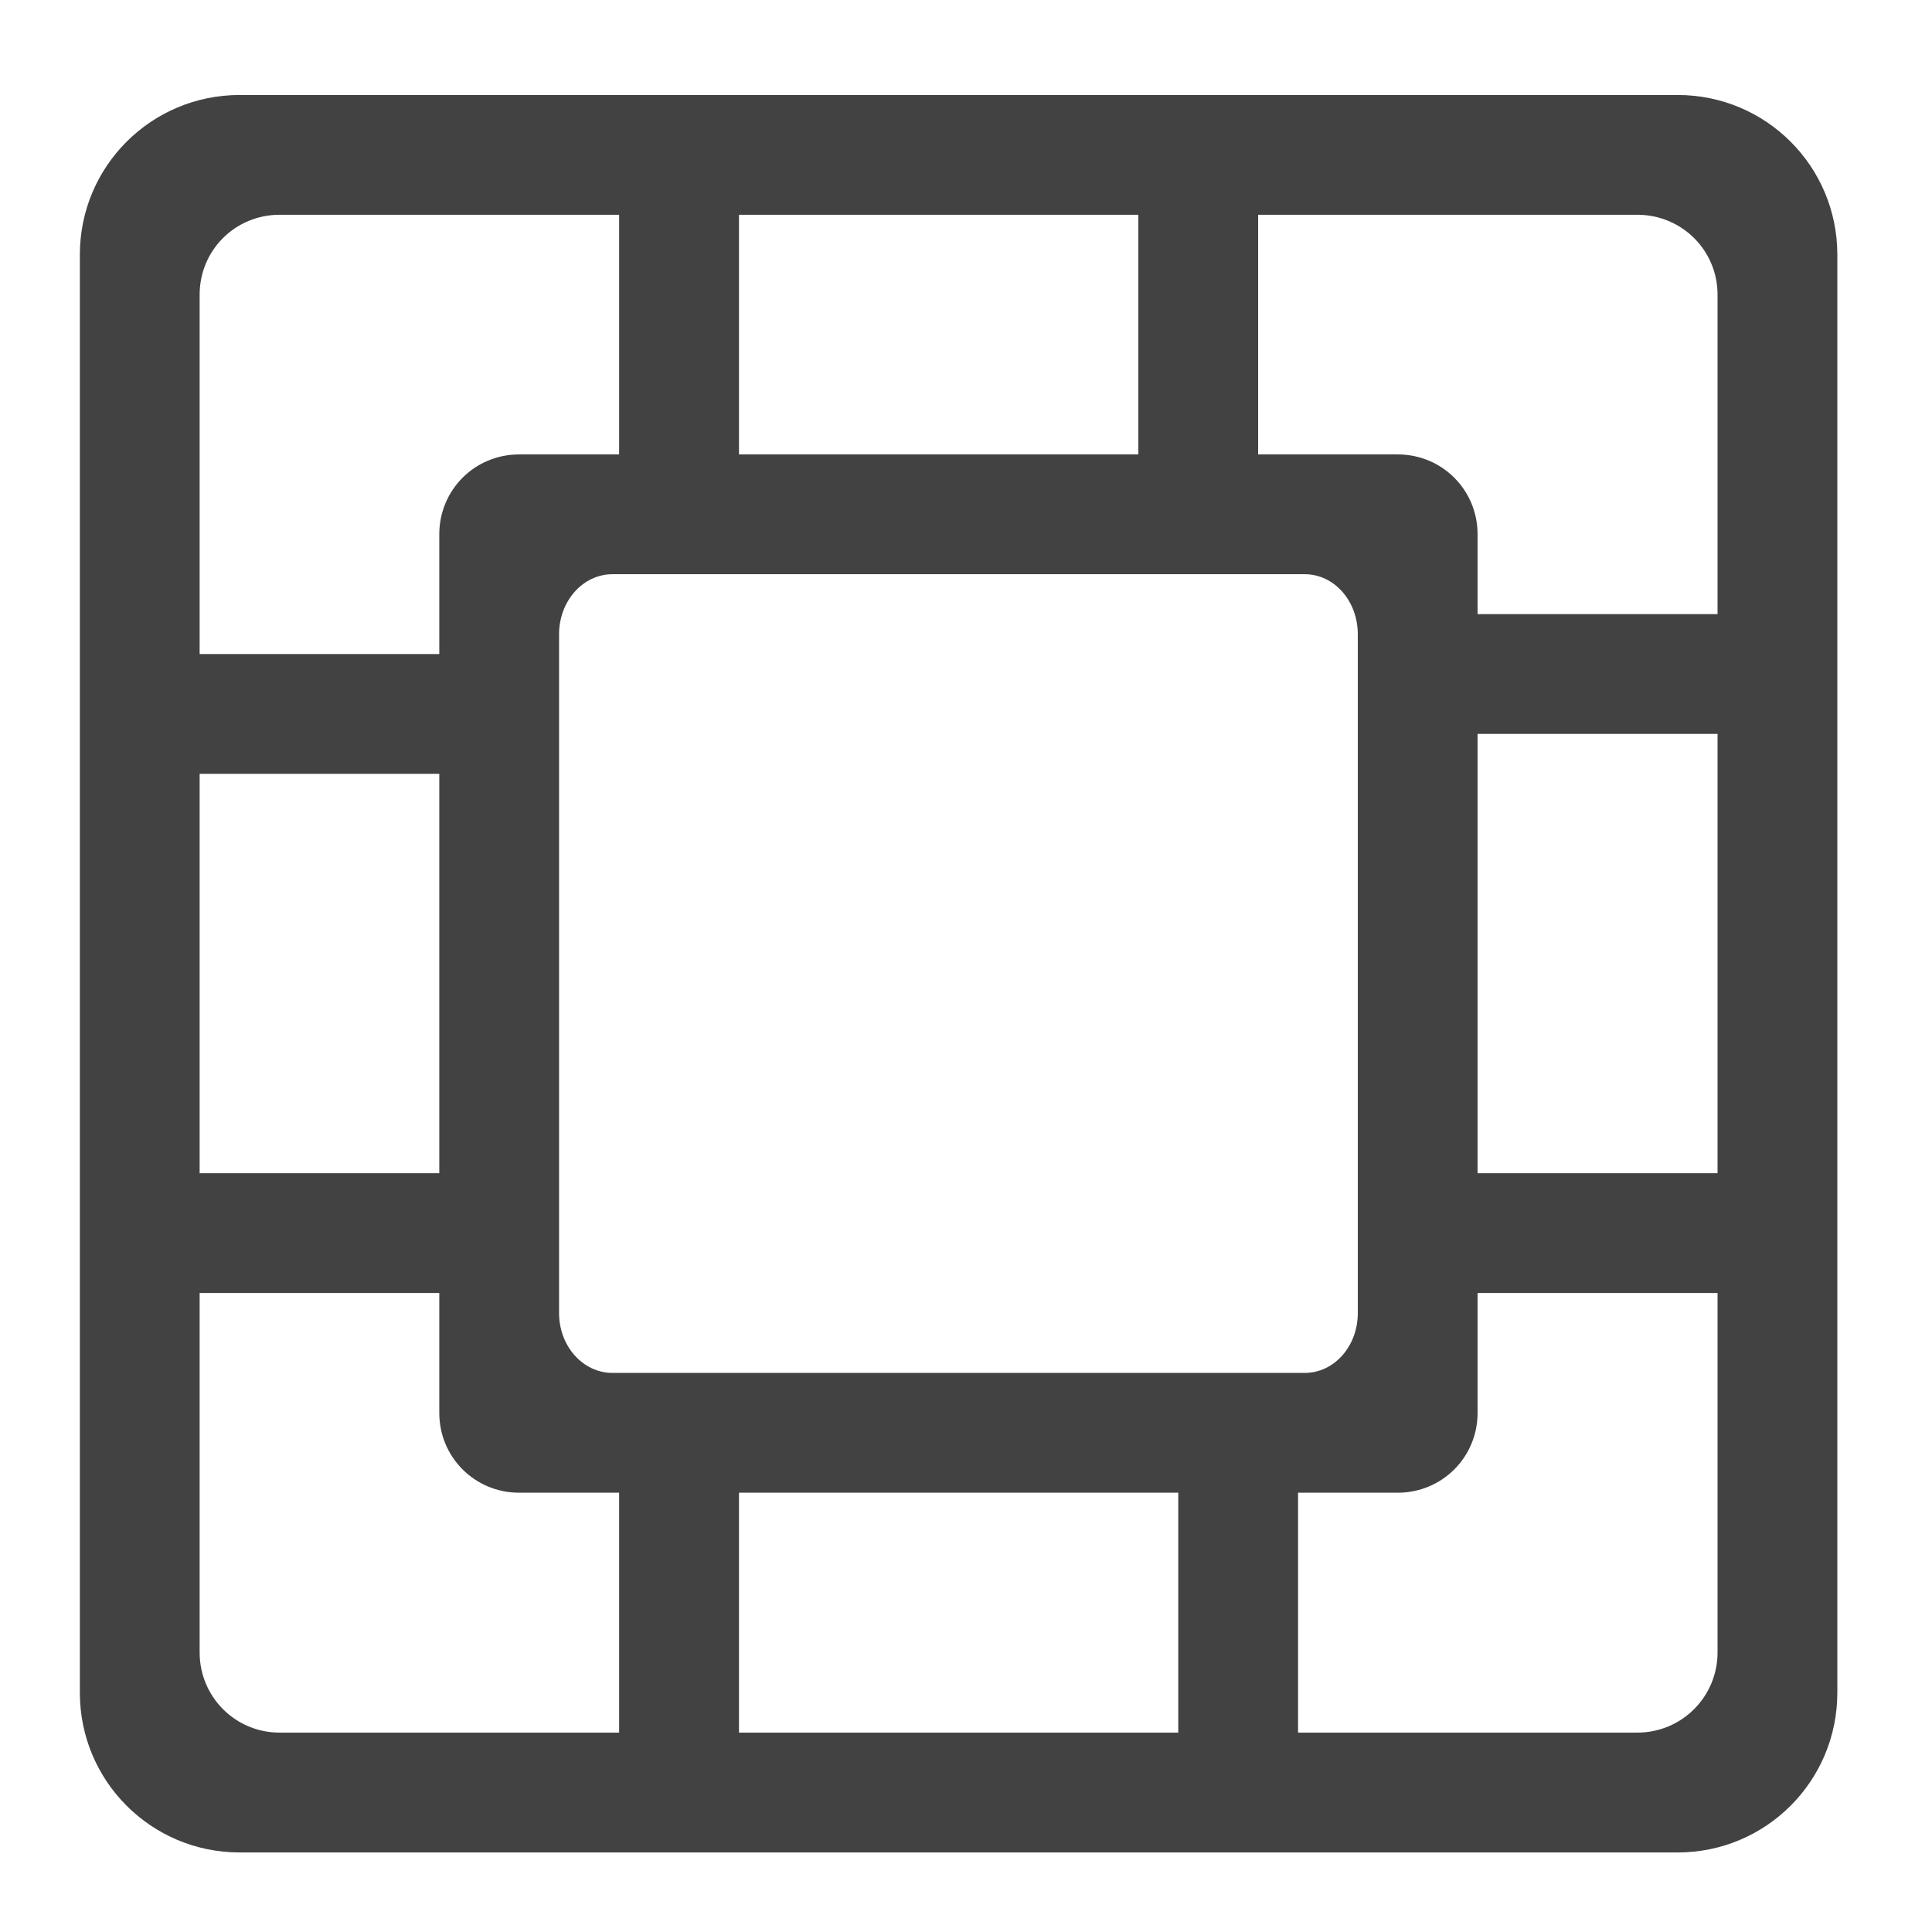 <?xml version="1.0" encoding="UTF-8"?>
<svg xmlns="http://www.w3.org/2000/svg" xmlns:xlink="http://www.w3.org/1999/xlink" width="24pt" height="24pt" viewBox="0 0 24 24" version="1.1">
<g id="surface1">
<path style=" stroke:none;fill-rule:nonzero;fill:rgb(25.882%,25.882%,25.882%);fill-opacity:1;" d="M 2.977 1.18 C 1.879 1.18 0.992 2.066 0.992 3.164 L 0.992 21.027 C 0.992 22.125 1.879 23.012 2.977 23.012 L 20.84 23.012 C 21.938 23.012 22.824 22.125 22.824 21.027 L 22.824 3.164 C 22.824 2.066 21.938 1.18 20.84 1.18 Z M 3.473 2.668 L 7.691 2.668 L 7.691 5.645 L 6.449 5.645 C 5.898 5.645 5.457 6.086 5.457 6.637 L 5.457 8.125 L 2.48 8.125 L 2.48 3.66 C 2.48 3.109 2.922 2.668 3.473 2.668 Z M 9.18 2.668 L 14.141 2.668 L 14.141 5.645 L 9.18 5.645 Z M 15.629 2.668 L 20.34 2.668 C 20.891 2.668 21.336 3.109 21.336 3.66 L 21.336 7.629 L 18.355 7.629 L 18.355 6.637 C 18.355 6.086 17.914 5.645 17.363 5.645 L 15.629 5.645 Z M 7.609 7.133 L 16.207 7.133 C 16.574 7.133 16.867 7.465 16.867 7.879 L 16.867 16.312 C 16.867 16.723 16.574 17.055 16.207 17.055 L 7.609 17.055 C 7.242 17.055 6.945 16.723 6.945 16.312 L 6.945 7.879 C 6.945 7.465 7.242 7.133 7.609 7.133 Z M 18.355 9.117 L 21.336 9.117 L 21.336 14.574 L 18.355 14.574 Z M 2.48 9.613 L 5.457 9.613 L 5.457 14.574 L 2.48 14.574 Z M 2.48 16.062 L 5.457 16.062 L 5.457 17.551 C 5.457 18.102 5.898 18.543 6.449 18.543 L 7.691 18.543 L 7.691 21.523 L 3.473 21.523 C 2.922 21.523 2.48 21.078 2.48 20.527 Z M 18.355 16.062 L 21.336 16.062 L 21.336 20.527 C 21.336 21.078 20.891 21.523 20.34 21.523 L 16.125 21.523 L 16.125 18.543 L 17.363 18.543 C 17.914 18.543 18.355 18.102 18.355 17.551 Z M 9.18 18.543 L 14.637 18.543 L 14.637 21.523 L 9.18 21.523 Z M 9.18 18.543 "/>
</g>
</svg>
